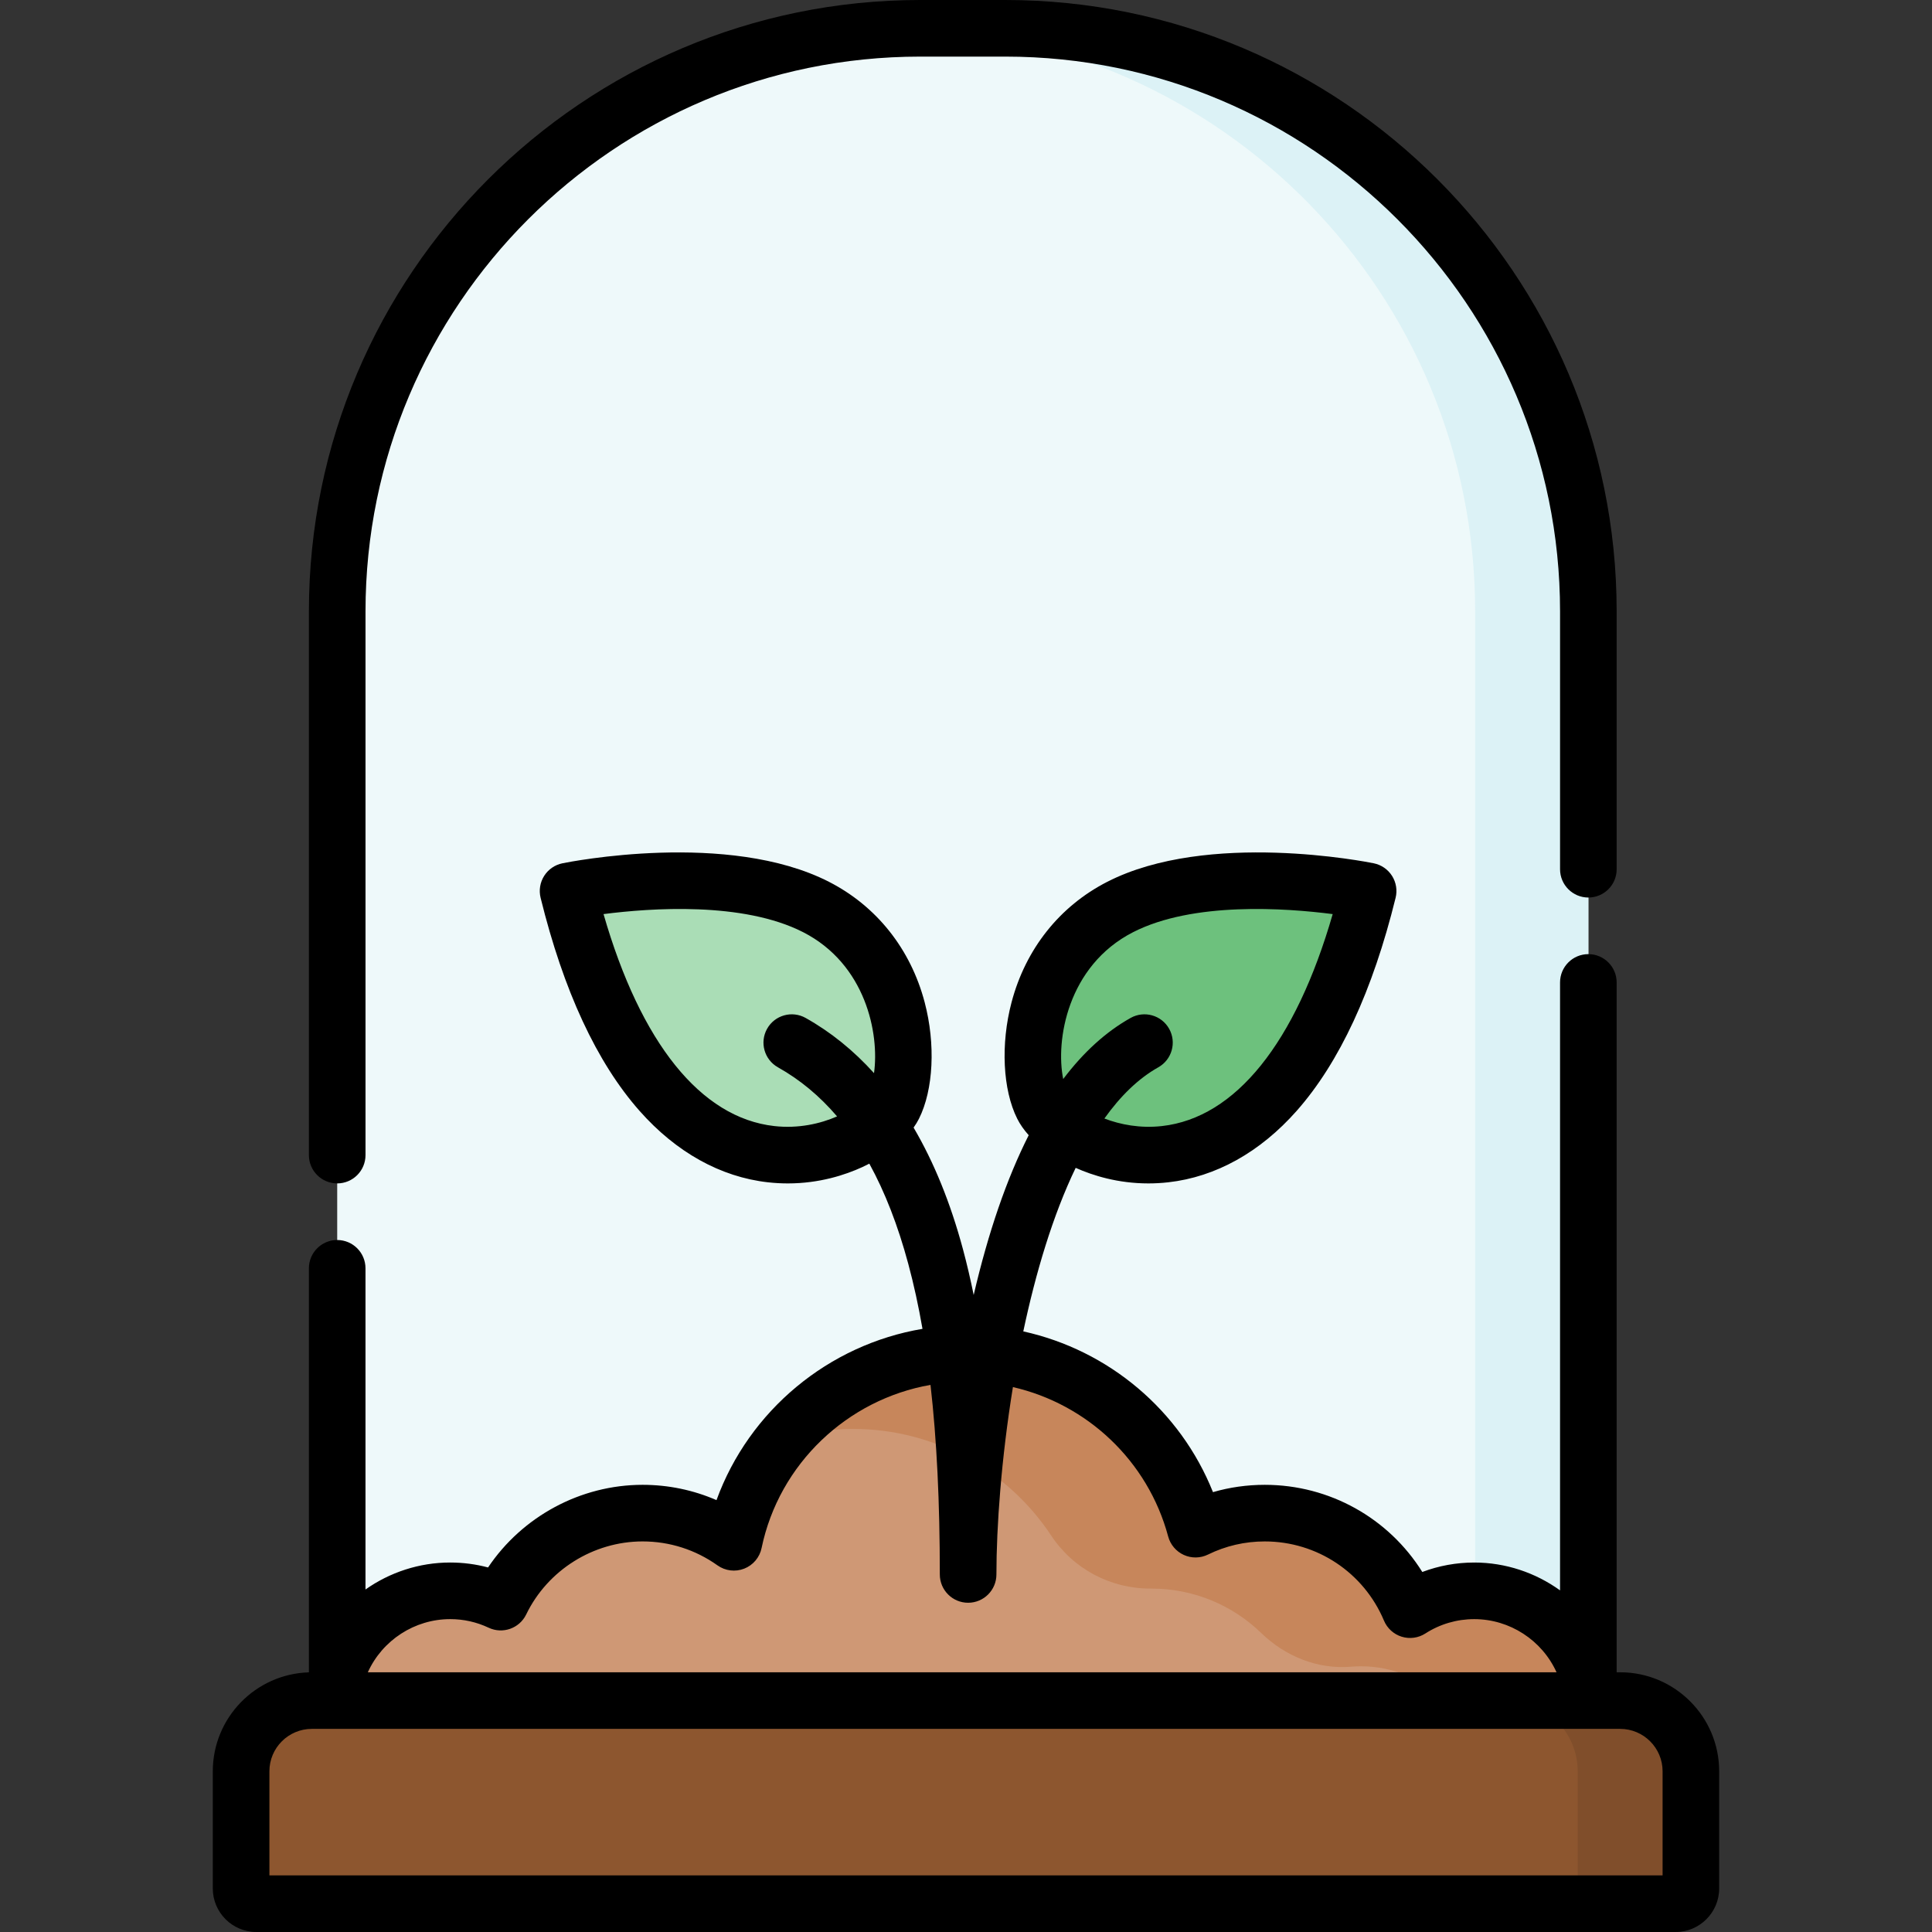 <svg id="Capa_1" enable-background="new 0 0 512 512" height="512" viewBox="0 0 512 512" width="512" xmlns="http://www.w3.org/2000/svg"><rect x="0" y="0" width="512" height="512" fill="#333333" stroke="none"/><g><g><g><path d="m266.418 7.5h-22.542c-85.334 0-154.512 69.177-154.512 154.512v288.66h331.565v-288.66c0-85.335-69.177-154.512-154.511-154.512z" fill="#eef9fa"/></g></g><g><g><path d="m266.418 7.5h-22.542c-1.247 0-2.489.018-3.729.047 83.611 1.98 150.783 70.376 150.783 154.464v288.659h30v-288.658c-.001-85.335-69.178-154.512-154.512-154.512z" fill="#dcf2f6"/></g></g><g><g><path d="m276.286 293.112c6.748 13.46 63.023 37.518 86.285-56.98 0 0-41.049-8.387-65.72 4.236-24.672 12.623-25.859 42.185-20.565 52.744z" fill="#6dc17d"/></g></g><g><g><path d="m236.836 293.112c-6.748 13.46-63.023 37.518-86.285-56.98 0 0 41.049-8.387 65.72 4.236s25.858 42.185 20.565 52.744z" fill="#aaddb6"/></g></g><g><g><path d="m414.297 450.772c4.408 0 7.433-4.39 5.921-8.53-4.403-12.052-15.964-20.656-29.54-20.656-6.263 0-12.094 1.838-16.996 4.994-6.317-15.03-21.175-25.585-38.501-25.585-6.588 0-12.817 1.531-18.358 4.249-7.195-26.816-31.667-46.56-60.754-46.56-30.333 0-55.65 21.471-61.585 50.044-6.826-4.863-15.17-7.733-24.189-7.733-16.547 0-30.844 9.628-37.598 23.586-4.066-1.918-8.606-2.995-13.399-2.995-13.576 0-25.137 8.604-29.54 20.656-1.512 4.14 1.513 8.53 5.921 8.53z" fill="#cf9875"/></g></g><g><g><g><path d="m420.241 442.305c-4.385-12.085-15.963-20.72-29.563-20.72-6.263 0-12.094 1.838-16.996 4.994-6.317-15.03-21.176-25.585-38.501-25.585-6.588 0-12.816 1.531-18.357 4.249-7.195-26.816-31.667-46.561-60.754-46.561-19.469 0-36.861 8.854-48.398 22.745 5.82-1.778 11.995-2.745 18.398-2.745 21.938 0 41.251 11.232 52.506 28.258 5.871 8.881 15.762 14.104 26.408 14.054h.197c11.301 0 21.552 4.49 29.067 11.784 6.352 6.164 14.952 9.659 23.773 8.918.876-.074 1.761-.111 2.656-.111 8.666 0 16.5 3.516 22.187 9.186h31.433c4.378.001 7.437-4.35 5.944-8.466z" fill="#c7865b"/></g></g></g><g><g><path d="m444.061 504.5h-376.122c-2.233 0-4.043-1.81-4.043-4.043v-31.043c0-10.351 8.391-18.742 18.742-18.742h346.724c10.351 0 18.742 8.391 18.742 18.742v31.043c0 2.233-1.81 4.043-4.043 4.043z" fill="#8d562f"/></g></g><g><g><path d="m429.362 450.671h-30c10.351 0 18.742 8.392 18.742 18.742v31.043c0 2.233-1.81 4.043-4.043 4.043h30c2.233 0 4.043-1.81 4.043-4.043v-31.043c0-10.35-8.391-18.742-18.742-18.742z" fill="#804e2b"/></g></g><g><path d="m89.364 313.615c4.143 0 7.5-3.358 7.5-7.5v-144.103c0-81.063 65.949-147.012 147.012-147.012h22.542c81.063 0 147.012 65.949 147.012 147.012v68.344c0 4.142 3.357 7.5 7.5 7.5s7.5-3.358 7.5-7.5v-68.344c-.001-89.334-72.679-162.012-162.012-162.012h-22.542c-89.334 0-162.012 72.678-162.012 162.012v144.103c0 4.142 3.357 7.5 7.5 7.5z"/><path d="m429.362 443.171h-.933v-182.816c0-4.142-3.357-7.5-7.5-7.5s-7.5 3.358-7.5 7.5v161.107c-6.497-4.679-14.414-7.377-22.751-7.377-4.732 0-9.383.855-13.752 2.506-8.904-14.244-24.557-23.098-41.745-23.098-4.708 0-9.302.65-13.73 1.938-8.682-21.717-27.672-37.621-50.268-42.598 3.276-15.488 7.816-30.751 13.882-43.338 4.535 2.025 11.166 4.122 19.268 4.122 1.696 0 3.458-.092 5.274-.295 12.559-1.409 24.325-7.957 34.028-18.935 11.329-12.817 20.149-31.815 26.217-56.464.488-1.981.147-4.077-.943-5.801-1.091-1.725-2.838-2.931-4.838-3.339-1.781-.364-43.934-8.755-70.638 4.908-12.618 6.456-21.622 17.788-25.354 31.907-2.932 11.091-2.342 23.21 1.5 30.875 0 0 .001 0 .001.001.745 1.486 1.773 2.952 3.038 4.364-5.808 11.486-10.678 25.621-14.581 42.343-.855-4.202-1.798-8.247-2.844-12.134-3.317-12.322-7.697-23.061-13.081-32.226.548-.774 1.032-1.558 1.428-2.348h-.001c3.844-7.665 4.433-19.784 1.502-30.875-3.731-14.119-12.735-25.451-25.355-31.907-26.706-13.664-68.857-5.271-70.638-4.908-2 .409-3.747 1.614-4.838 3.339s-1.432 3.82-.943 5.802c6.067 24.65 14.889 43.647 26.218 56.465 9.704 10.979 21.471 17.526 34.029 18.934 1.817.204 3.576.295 5.272.295 8.384 0 15.216-2.246 19.755-4.334.629-.29 1.241-.594 1.844-.905 4.135 7.52 7.57 16.342 10.323 26.567 1.451 5.391 2.703 11.111 3.765 17.213-24.897 4.191-45.942 21.627-54.59 45.389-6.137-2.67-12.77-4.055-19.589-4.055-16.471 0-31.896 8.413-40.952 21.899-3.253-.869-6.612-1.308-10.045-1.308-8.202 0-15.999 2.608-22.435 7.147v-85.117c0-4.142-3.357-7.5-7.5-7.5s-7.5 3.358-7.5 7.5v107.076c-14.112.412-25.468 12.013-25.468 26.223v31.043c0 6.365 5.178 11.543 11.543 11.543h376.122c6.365 0 11.543-5.178 11.543-11.543v-31.043c.002-14.47-11.77-26.242-26.24-26.242zm-129.096-196.126c15.92-8.145 40.431-6.41 52.913-4.8-9.847 34.138-25.76 53.986-45.243 56.172-5.766.648-11.04-.379-15.26-1.997 4.202-5.89 8.944-10.578 14.286-13.573 3.612-2.026 4.898-6.597 2.873-10.21-2.026-3.613-6.597-4.898-10.211-2.873-6.533 3.663-12.491 9.074-17.862 16.191-2.071-10.14 1.08-29.995 18.504-38.91zm-95.079 51.372c-19.484-2.185-35.397-22.033-45.245-56.172 12.484-1.61 36.995-3.344 52.913 4.8 16.57 8.478 20.229 26.845 18.768 37.347-5.379-5.963-11.415-10.865-18.124-14.628-3.614-2.025-8.185-.74-10.211 2.873-2.025 3.613-.739 8.184 2.873 10.21 5.862 3.287 11.07 7.621 15.673 13.012-4.42 1.932-10.233 3.278-16.647 2.558zm-85.889 130.668c3.563 0 6.995.766 10.199 2.277 3.72 1.755 8.158.186 9.95-3.516 5.689-11.756 17.798-19.353 30.848-19.353 7.155 0 14.015 2.193 19.838 6.341 2.063 1.471 4.729 1.799 7.088.875s4.092-2.977 4.606-5.457c4.65-22.39 22.762-39.394 44.765-43.244 1.663 14.515 2.468 31.04 2.468 50.239 0 4.142 3.357 7.5 7.5 7.5s7.5-3.358 7.5-7.5c0-12.636 1.294-30.72 4.373-49.656 19.653 4.508 35.763 19.532 41.146 39.596.581 2.165 2.102 3.957 4.143 4.885s4.39.893 6.404-.095c4.712-2.311 9.776-3.482 15.055-3.482 13.828 0 26.228 8.239 31.587 20.991.858 2.043 2.577 3.602 4.694 4.258 2.115.656 4.415.343 6.279-.858 3.862-2.486 8.335-3.8 12.936-3.8 9.422 0 17.976 5.593 21.82 14.086h-315.019c3.844-8.493 12.398-14.087 21.82-14.087zm321.306 67.915h-369.208v-27.587c0-6.199 5.043-11.242 11.242-11.242h346.724c6.199 0 11.242 5.043 11.242 11.242z"/></g></g></svg>